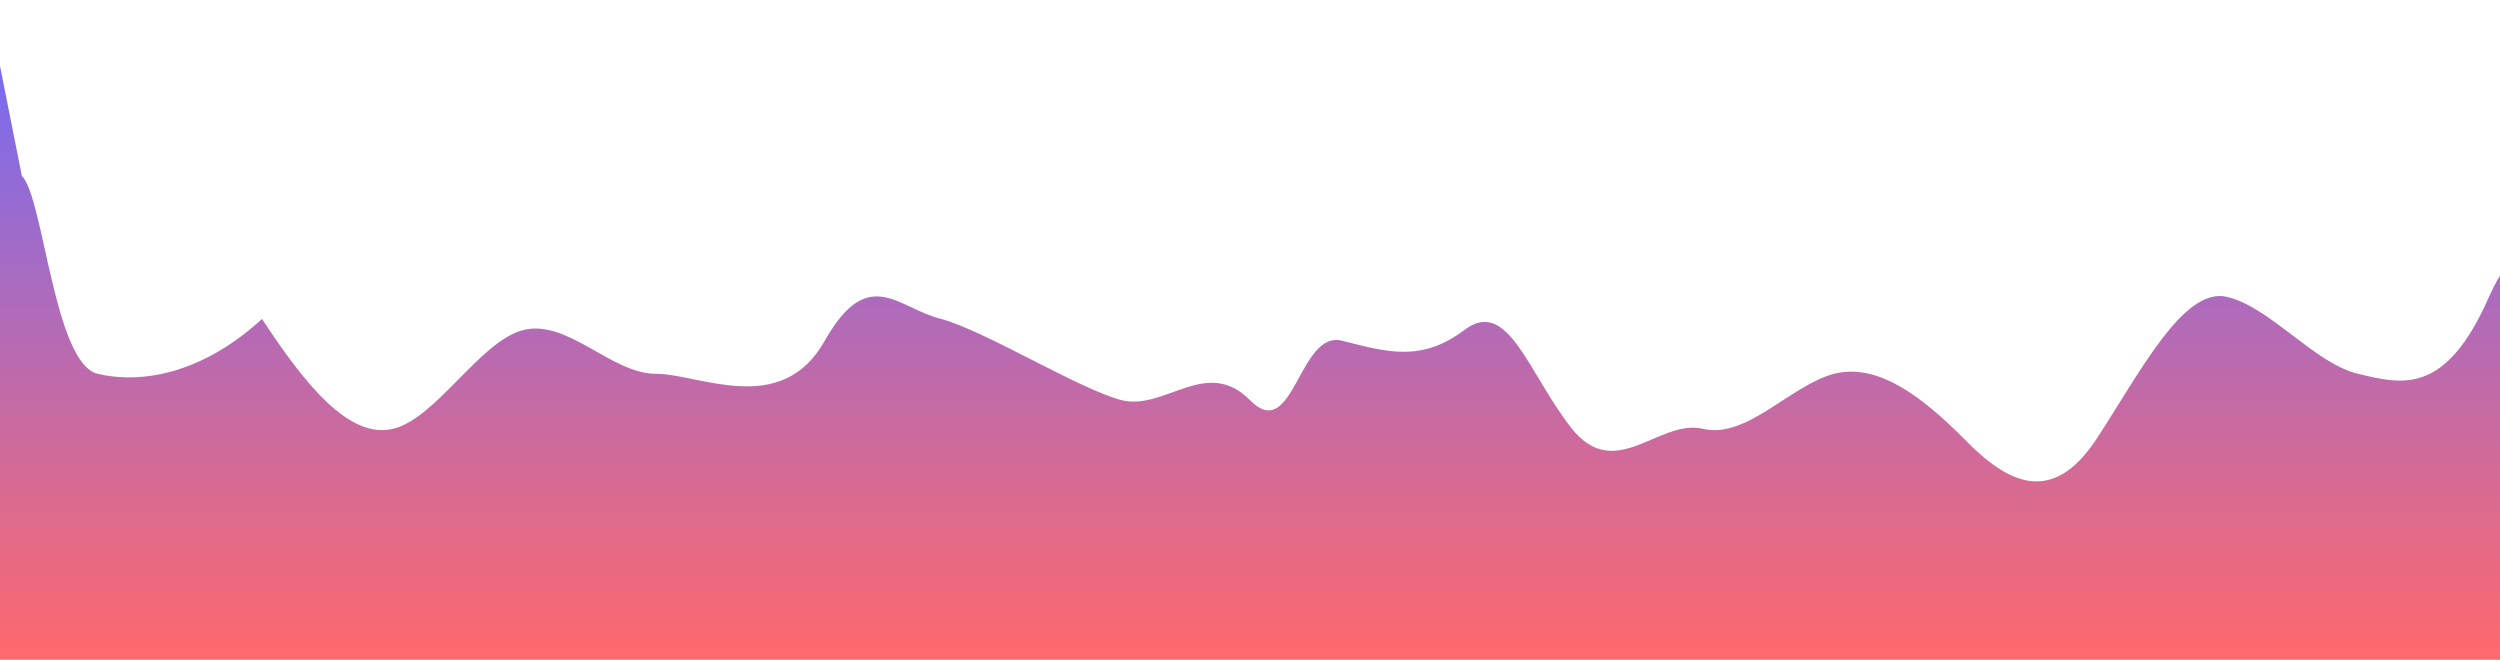 <svg id="e2rckSigpy11" xmlns="http://www.w3.org/2000/svg" xmlns:xlink="http://www.w3.org/1999/xlink" viewBox="0 0 1440 380" shape-rendering="geometricPrecision" text-rendering="geometricPrecision">
    <defs>
        <linearGradient id="e2rckSigpy12-fill" x1="0" y1="1" x2="0" y2="0" spreadMethod="pad" gradientUnits="objectBoundingBox" gradientTransform="translate(0 0)">
            <stop id="e2rckSigpy12-fill-0" offset="0%" stop-color="#ff696c"/>
            <stop id="e2rckSigpy12-fill-1" offset="100%" stop-color="#696cff"/>
        </linearGradient>
    </defs>
    <path d="M0,38l48,63.3c48,12.3,70.626,108,166.626,114s230.182,0,361.374-31.6C672,222,768,253,864,247s192-51,288-57s192,25,288,25.3c96-.3,277.115,25.7,373.115-19c96-44.3,159.758-18.9,255.758-12.6c96,6.7,300.425,40.062,396.425,46.762c96,6.3,186.647-25.3,282.647,0c96,25.7,107.294-40.862,203.294-34.162c96,6.3,172.546,12.7,268.546-6.3s140.215,25.3,236.215,57c96,31.3,192-6,288,0s192-25,288-31.7c96-6.3,192,12.7,288,38c96,25.7,192,37.7,288,0c96-38.3,192-88.3,288-82.3s192,38.3,288,44.3s192,13,288-44.3c96-56.7,192-13,288,0s192-70,288-38s192,44,288,38s192-32,288-63.3c96-31.7,192-65.976,240-84.976L6912,0v380h-48c-48,0-144,0-240,0s-192,0-288,0-192,0-288,0-192,0-288,0-192,0-288,0-192,0-288,0-192,0-288,0-192,0-288,0-192,0-288,0-192,0-288,0-192,0-288,0-192,0-288,0-192,0-288,0-192,0-288,0-192,0-288,0-192,0-288,0-192,0-288,0-192,0-288,0-192,0-288,0-192,0-288,0-192,0-288,0-192,0-288,0-192,0-288,0-192,0-240,0h-48L0,38Z" transform="matrix(.262 0 0 1 0 0)" fill="url(#e2rckSigpy12-fill)"/>
</svg>
